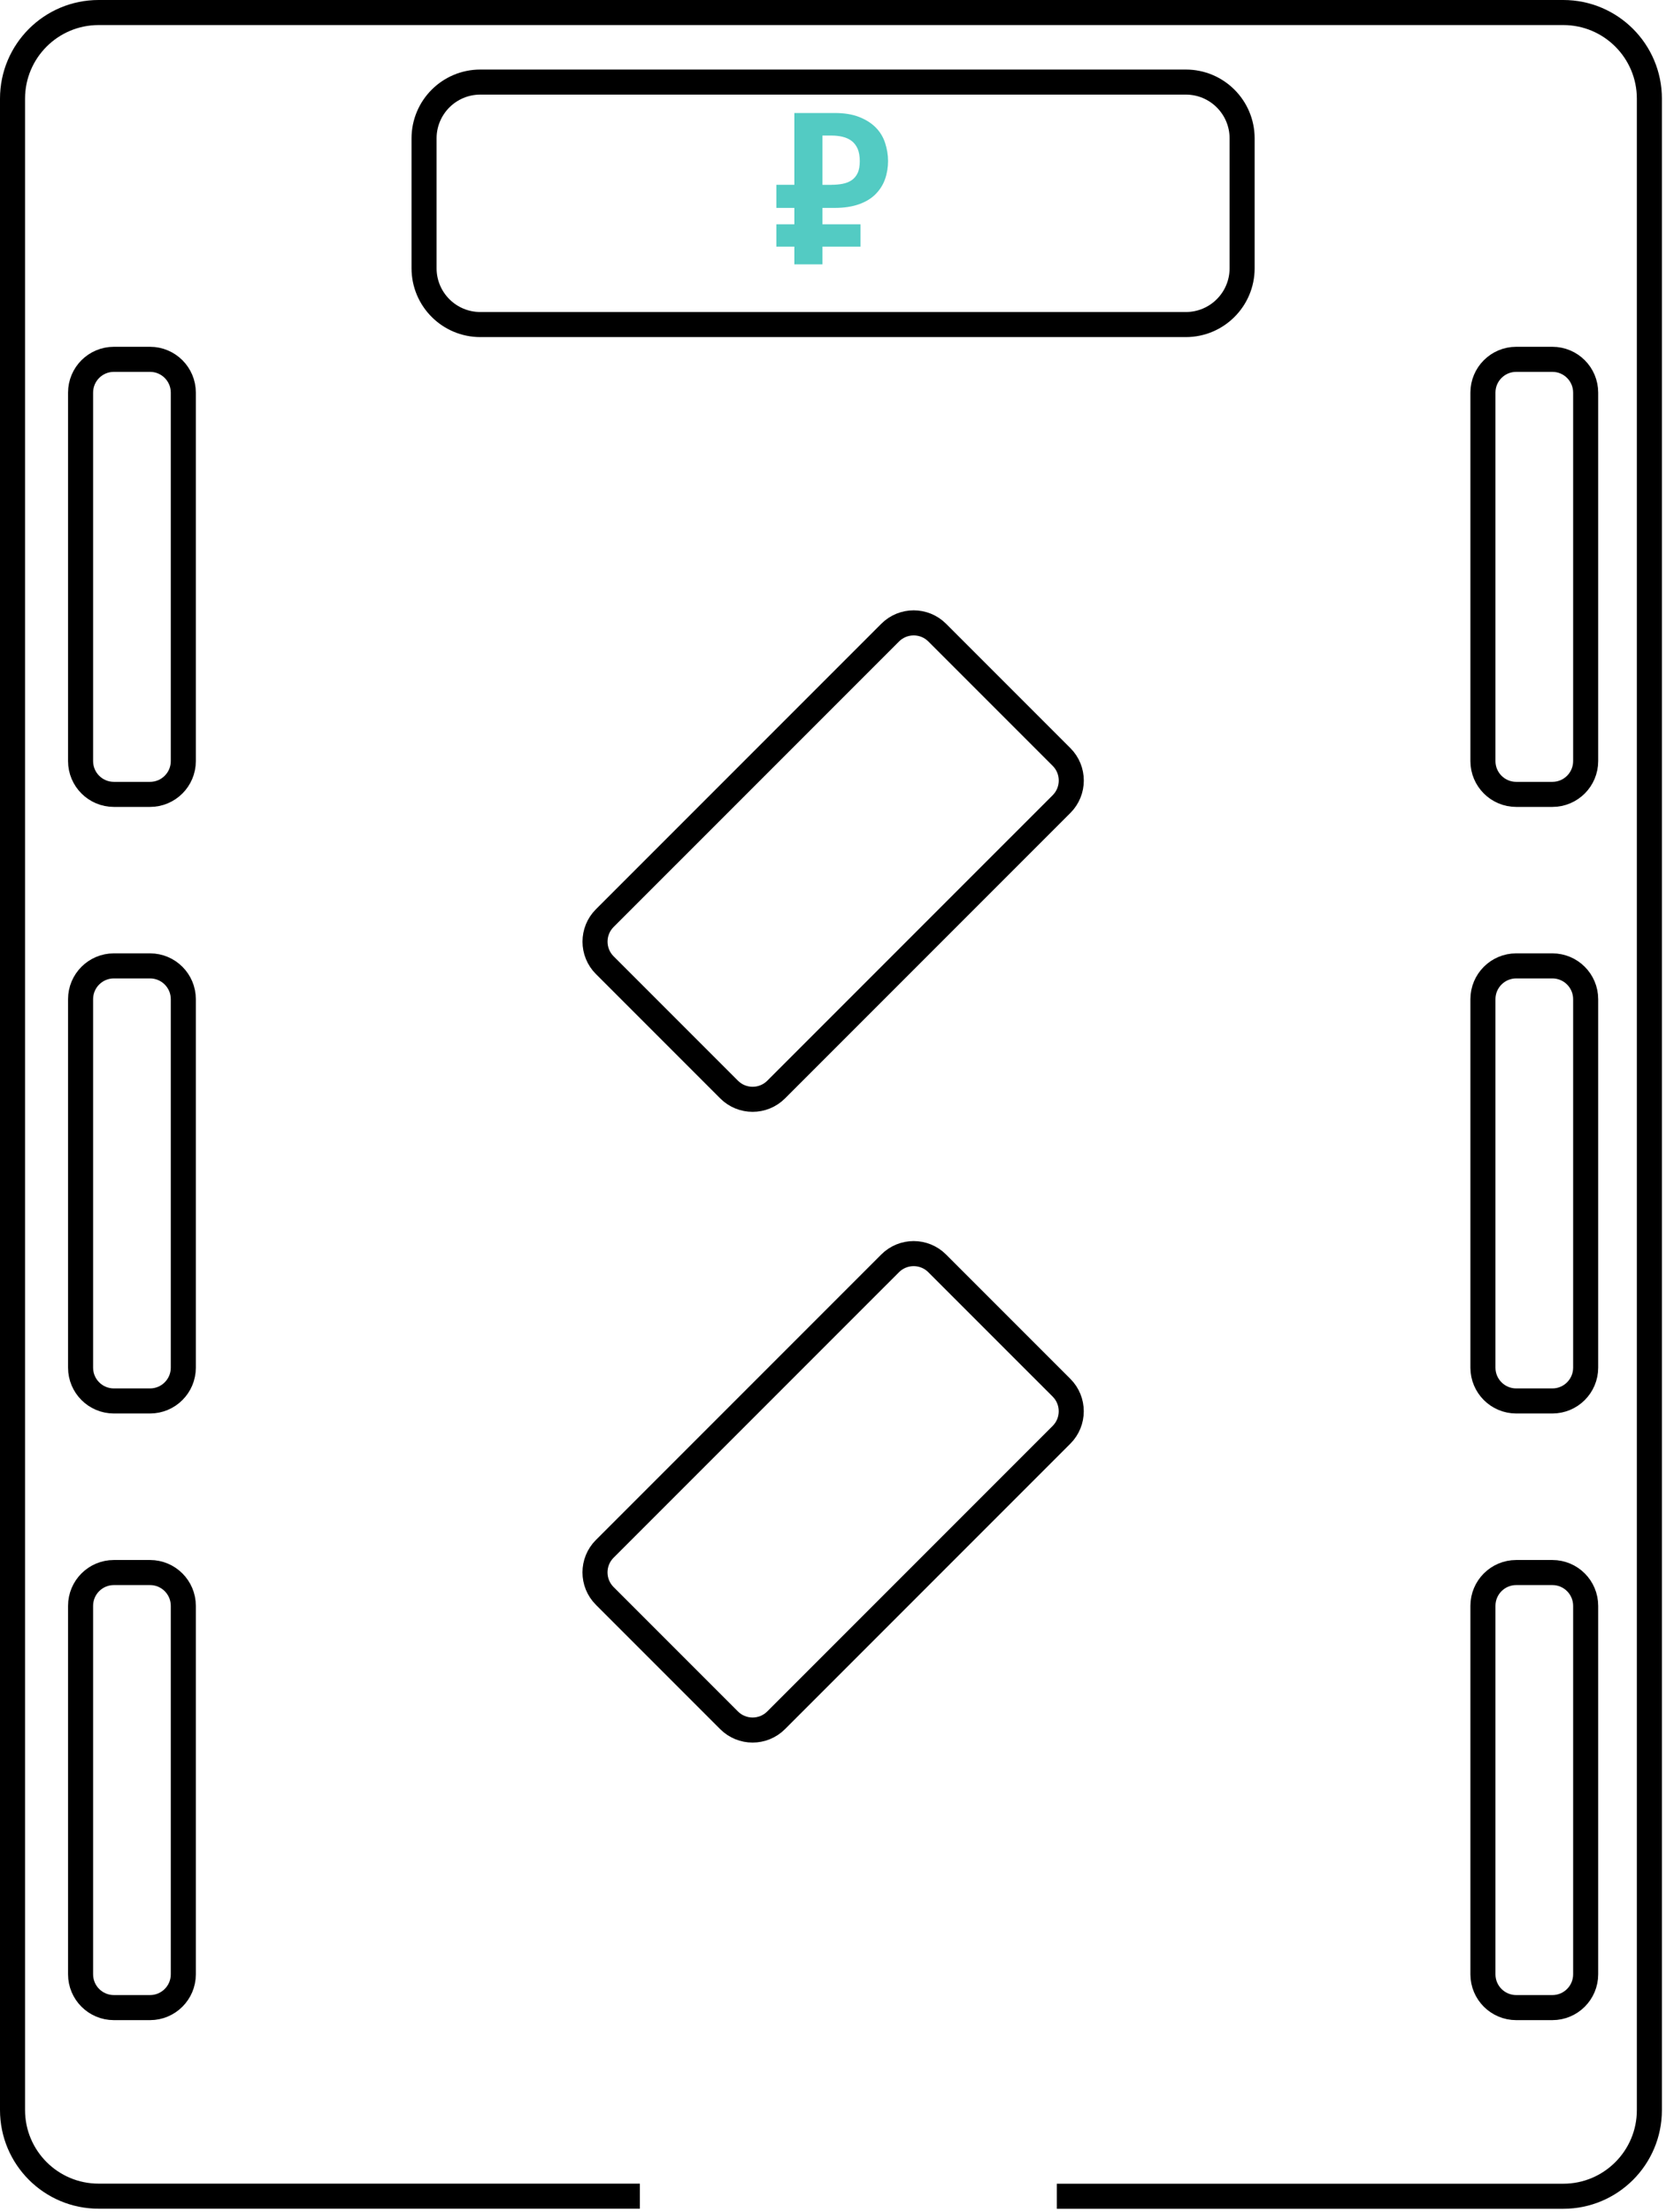 <svg width="266" height="353" viewBox="0 0 266 353" fill="none" xmlns="http://www.w3.org/2000/svg">
<path d="M189.34 13.101H76.688C71.728 13.101 67.707 17.122 67.707 22.081V42.818C67.707 47.777 71.728 51.798 76.688 51.798H189.34C194.3 51.798 198.321 47.777 198.321 42.818V22.081C198.321 17.122 194.3 13.101 189.34 13.101Z" stroke="black" stroke-width="4" stroke-miterlimit="10"/>
<path d="M142.125 100.968L96.561 146.529C94.485 148.605 94.485 151.97 96.561 154.046L116.408 173.892C118.484 175.968 121.849 175.968 123.925 173.892L169.489 128.331C171.564 126.255 171.564 122.89 169.488 120.814L149.641 100.968C147.566 98.892 144.2 98.892 142.125 100.968Z" stroke="black" stroke-width="4"/>
<path d="M142.119 201.633L96.555 247.195C94.48 249.27 94.48 252.635 96.555 254.711L116.402 274.558C118.478 276.633 121.844 276.633 123.919 274.558L169.483 228.996C171.558 226.92 171.558 223.555 169.483 221.479L149.635 201.633C147.56 199.557 144.194 199.557 142.119 201.633Z" stroke="black" stroke-width="4"/>
<path d="M23.954 57.349H18.18C15.245 57.349 12.865 59.728 12.865 62.664V121.469C12.865 124.404 15.245 126.784 18.18 126.784H23.954C26.889 126.784 29.269 124.404 29.269 121.469V62.664C29.269 59.728 26.889 57.349 23.954 57.349Z" stroke="black" stroke-width="4"/>
<path d="M23.954 154.157H18.18C15.245 154.157 12.865 156.537 12.865 159.472V218.277C12.865 221.212 15.245 223.592 18.18 223.592H23.954C26.889 223.592 29.269 221.212 29.269 218.277V159.472C29.269 156.537 26.889 154.157 23.954 154.157Z" stroke="black" stroke-width="4"/>
<path d="M23.954 250.978H18.18C15.245 250.978 12.865 253.358 12.865 256.293V315.098C12.865 318.033 15.245 320.413 18.18 320.413H23.954C26.889 320.413 29.269 318.033 29.269 315.098V256.293C29.269 253.358 26.889 250.978 23.954 250.978Z" stroke="black" stroke-width="4"/>
<path d="M247.858 57.349H242.085C239.149 57.349 236.77 59.728 236.77 62.664V121.469C236.77 124.404 239.149 126.784 242.085 126.784H247.858C250.794 126.784 253.173 124.404 253.173 121.469V62.664C253.173 59.728 250.794 57.349 247.858 57.349Z" stroke="black" stroke-width="4"/>
<path d="M247.858 154.157H242.085C239.149 154.157 236.77 156.537 236.77 159.472V218.277C236.77 221.212 239.149 223.592 242.085 223.592H247.858C250.794 223.592 253.173 221.212 253.173 218.277V159.472C253.173 156.537 250.794 154.157 247.858 154.157Z" stroke="black" stroke-width="4"/>
<path d="M247.858 250.978H242.085C239.149 250.978 236.77 253.358 236.77 256.293V315.098C236.77 318.033 239.149 320.413 242.085 320.413H247.858C250.794 320.413 253.173 318.033 253.173 315.098V256.293C253.173 253.358 250.794 250.978 247.858 250.978Z" stroke="black" stroke-width="4"/>
<path d="M168.733 350.522H249.6C257.193 350.522 263.346 344.369 263.346 336.777V15.746C263.346 8.153 257.193 2 249.6 2H15.746C8.153 2 2 8.153 2 15.746V336.763C2 344.356 8.153 350.509 15.746 350.509H102.163" stroke="black" stroke-width="4" stroke-miterlimit="10"/>
<path d="M123.961 29.491H126.828V18.036H133.256C134.801 18.036 136.11 18.246 137.196 18.678C138.283 19.11 139.16 19.673 139.841 20.367C140.522 21.06 141.019 21.885 141.32 22.815C141.621 23.744 141.792 24.713 141.792 25.695C141.792 26.676 141.634 27.658 141.32 28.562C141.006 29.465 140.509 30.25 139.841 30.944C139.173 31.638 138.283 32.188 137.196 32.581C136.11 32.973 134.801 33.183 133.256 33.183H131.318V35.801H137.393V39.362H131.318V42.189H126.828V39.362H123.961V35.801H126.828V33.183H123.961V29.491ZM132.798 29.491C133.413 29.491 134.002 29.439 134.539 29.334C135.076 29.229 135.56 29.046 135.966 28.771C136.372 28.496 136.699 28.116 136.935 27.619C137.17 27.122 137.275 26.48 137.275 25.708C137.275 24.935 137.157 24.268 136.935 23.744C136.699 23.22 136.385 22.802 135.966 22.487C135.547 22.173 135.076 21.964 134.539 21.833C134.002 21.702 133.413 21.636 132.798 21.636H131.318V29.504H132.798V29.491Z" fill="#53CBC3"/>
</svg>
